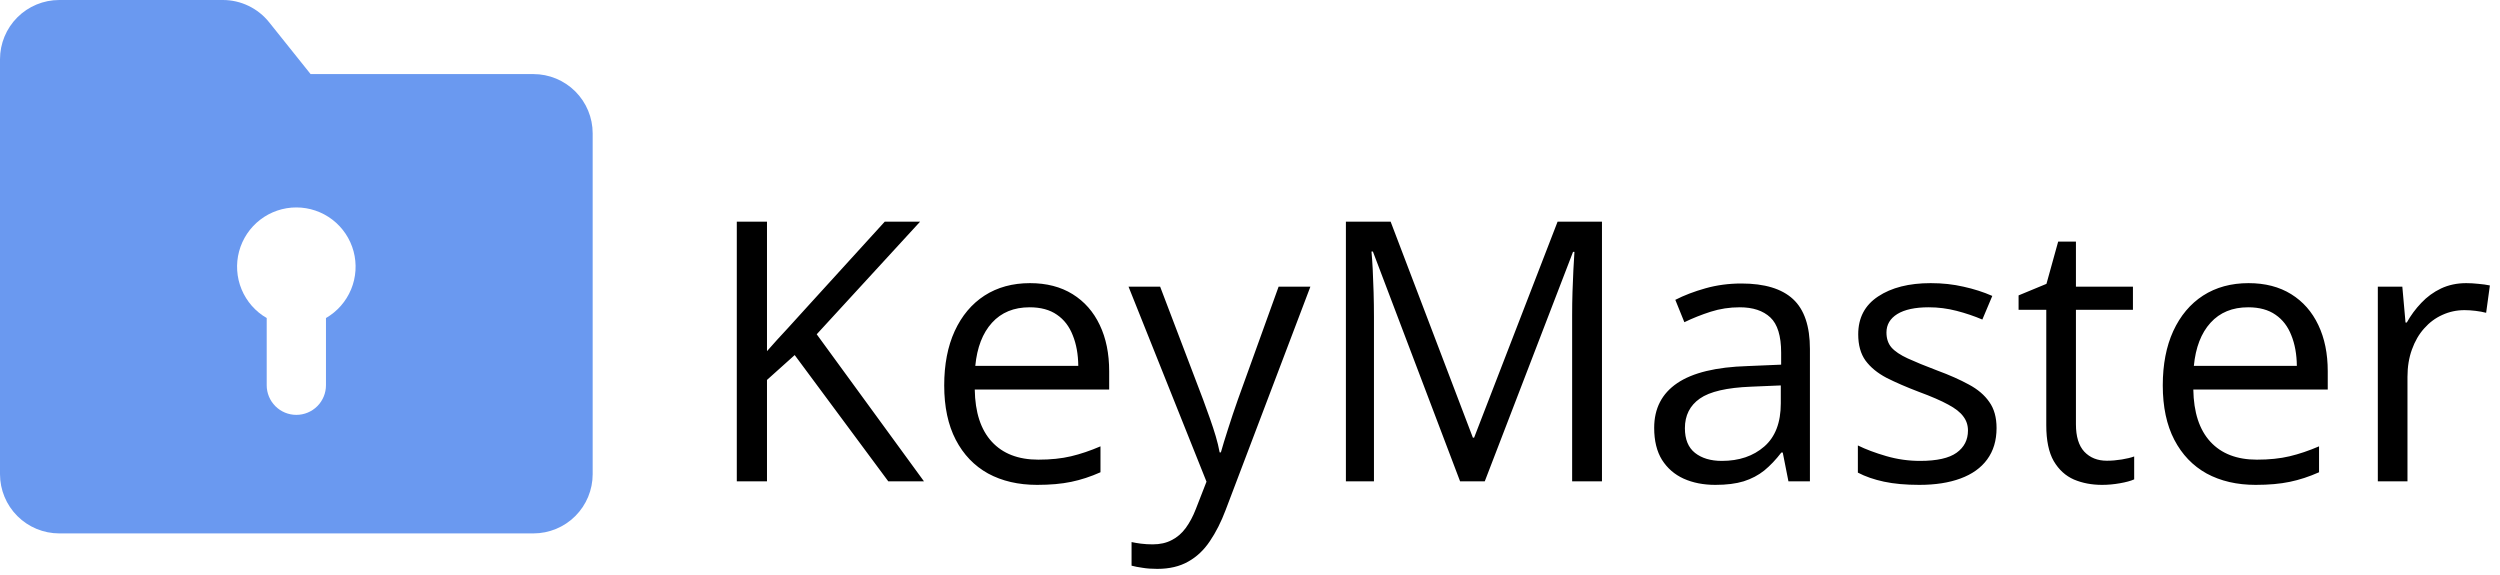 <svg width="348" height="80" viewBox="0 0 348 80" fill="none" xmlns="http://www.w3.org/2000/svg">
<path d="M128.616 67H123.648L110.621 49.425L106.765 52.885V67H102.562V30.86H106.765V48.881C107.704 47.81 108.668 46.747 109.657 45.692C110.645 44.621 111.626 43.541 112.598 42.454L123.153 30.86H128.073L113.686 46.532L128.616 67ZM143.374 39.413C145.681 39.413 147.658 39.924 149.306 40.946C150.954 41.968 152.215 43.401 153.088 45.247C153.962 47.076 154.398 49.219 154.398 51.674V54.22H135.686C135.735 57.401 136.526 59.823 138.059 61.488C139.592 63.152 141.75 63.984 144.536 63.984C146.249 63.984 147.766 63.828 149.084 63.515C150.402 63.202 151.77 62.74 153.187 62.13V65.739C151.819 66.349 150.46 66.794 149.109 67.074C147.774 67.354 146.192 67.494 144.362 67.494C141.759 67.494 139.485 66.967 137.54 65.912C135.612 64.841 134.112 63.276 133.041 61.216C131.97 59.156 131.434 56.634 131.434 53.652C131.434 50.735 131.92 48.213 132.893 46.087C133.882 43.945 135.266 42.297 137.046 41.144C138.842 39.99 140.951 39.413 143.374 39.413ZM143.324 42.775C141.133 42.775 139.386 43.492 138.084 44.926C136.782 46.359 136.007 48.362 135.76 50.932H150.097C150.081 49.318 149.825 47.9 149.331 46.681C148.853 45.445 148.12 44.489 147.131 43.813C146.142 43.121 144.873 42.775 143.324 42.775ZM157.093 39.908H161.493L167.475 55.629C167.821 56.552 168.142 57.442 168.439 58.299C168.736 59.139 168.999 59.947 169.23 60.721C169.461 61.496 169.642 62.246 169.774 62.971H169.947C170.178 62.147 170.507 61.067 170.936 59.733C171.364 58.381 171.826 57.005 172.32 55.604L177.981 39.908H182.405L170.614 70.98C169.988 72.644 169.255 74.094 168.414 75.33C167.59 76.566 166.585 77.514 165.399 78.173C164.212 78.849 162.778 79.187 161.097 79.187C160.323 79.187 159.639 79.137 159.046 79.038C158.452 78.956 157.942 78.857 157.513 78.742V75.454C157.876 75.536 158.312 75.611 158.823 75.677C159.351 75.742 159.894 75.775 160.455 75.775C161.476 75.775 162.358 75.578 163.1 75.182C163.858 74.803 164.509 74.243 165.052 73.501C165.596 72.76 166.066 71.878 166.461 70.856L167.945 67.049L157.093 39.908ZM203.244 67L191.107 35.013H190.909C190.975 35.689 191.032 36.513 191.082 37.485C191.131 38.458 191.172 39.52 191.205 40.674C191.238 41.811 191.255 42.973 191.255 44.159V67H187.349V30.86H193.578L205.023 60.919H205.197L216.815 30.86H222.994V67H218.842V43.863C218.842 42.792 218.858 41.721 218.891 40.649C218.924 39.562 218.965 38.54 219.015 37.584C219.064 36.612 219.113 35.771 219.163 35.063H218.965L206.68 67H203.244ZM242.399 39.463C245.629 39.463 248.027 40.188 249.592 41.638C251.158 43.088 251.941 45.404 251.941 48.584V67H248.95L248.159 62.995H247.961C247.203 63.984 246.412 64.817 245.588 65.492C244.764 66.151 243.808 66.654 242.72 67C241.649 67.33 240.331 67.494 238.765 67.494C237.117 67.494 235.651 67.206 234.365 66.629C233.096 66.052 232.091 65.179 231.349 64.009C230.624 62.839 230.262 61.356 230.262 59.559C230.262 56.857 231.333 54.781 233.475 53.33C235.618 51.88 238.881 51.089 243.264 50.957L247.936 50.76V49.103C247.936 46.763 247.433 45.123 246.428 44.184C245.423 43.245 244.006 42.775 242.177 42.775C240.759 42.775 239.408 42.981 238.123 43.393C236.837 43.805 235.618 44.291 234.464 44.852L233.203 41.737C234.423 41.111 235.824 40.575 237.406 40.13C238.988 39.685 240.652 39.463 242.399 39.463ZM247.887 53.652L243.759 53.825C240.38 53.956 237.999 54.508 236.615 55.481C235.23 56.453 234.538 57.829 234.538 59.609C234.538 61.158 235.008 62.303 235.947 63.045C236.887 63.786 238.131 64.157 239.68 64.157C242.086 64.157 244.055 63.49 245.588 62.155C247.12 60.82 247.887 58.818 247.887 56.148V53.652ZM277.921 59.584C277.921 61.315 277.484 62.773 276.61 63.959C275.753 65.13 274.518 66.011 272.903 66.605C271.304 67.198 269.392 67.494 267.168 67.494C265.273 67.494 263.633 67.346 262.249 67.049C260.864 66.753 259.653 66.333 258.615 65.789V62.007C259.719 62.55 261.037 63.045 262.57 63.49C264.102 63.935 265.668 64.157 267.267 64.157C269.607 64.157 271.304 63.778 272.359 63.02C273.413 62.262 273.941 61.232 273.941 59.93C273.941 59.189 273.727 58.538 273.298 57.977C272.886 57.401 272.186 56.849 271.197 56.321C270.208 55.778 268.84 55.184 267.094 54.541C265.363 53.882 263.864 53.231 262.595 52.589C261.342 51.929 260.37 51.13 259.678 50.191C259.002 49.252 258.664 48.032 258.664 46.532C258.664 44.242 259.587 42.487 261.433 41.267C263.295 40.031 265.734 39.413 268.75 39.413C270.381 39.413 271.906 39.578 273.323 39.908C274.756 40.221 276.091 40.649 277.327 41.193L275.943 44.481C274.822 44.003 273.628 43.599 272.359 43.27C271.09 42.94 269.796 42.775 268.478 42.775C266.583 42.775 265.124 43.088 264.102 43.715C263.097 44.341 262.595 45.198 262.595 46.285C262.595 47.126 262.825 47.818 263.287 48.362C263.765 48.906 264.523 49.416 265.561 49.894C266.599 50.372 267.967 50.932 269.664 51.575C271.362 52.201 272.828 52.852 274.064 53.528C275.3 54.187 276.248 54.995 276.907 55.95C277.583 56.89 277.921 58.101 277.921 59.584ZM293.271 64.133C293.947 64.133 294.639 64.075 295.348 63.959C296.056 63.844 296.633 63.704 297.078 63.539V66.728C296.6 66.942 295.933 67.124 295.076 67.272C294.235 67.42 293.411 67.494 292.604 67.494C291.17 67.494 289.868 67.247 288.698 66.753C287.528 66.242 286.589 65.385 285.88 64.182C285.188 62.979 284.842 61.315 284.842 59.189V43.121H280.986V41.119L284.867 39.512L286.498 33.629H288.97V39.908H296.905V43.121H288.97V59.065C288.97 60.763 289.357 62.031 290.132 62.872C290.923 63.712 291.969 64.133 293.271 64.133ZM312.997 39.413C315.304 39.413 317.282 39.924 318.93 40.946C320.578 41.968 321.838 43.401 322.712 45.247C323.585 47.076 324.022 49.219 324.022 51.674V54.22H305.309C305.359 57.401 306.15 59.823 307.682 61.488C309.215 63.152 311.374 63.984 314.159 63.984C315.873 63.984 317.389 63.828 318.707 63.515C320.026 63.202 321.393 62.74 322.811 62.13V65.739C321.443 66.349 320.083 66.794 318.732 67.074C317.397 67.354 315.815 67.494 313.986 67.494C311.382 67.494 309.108 66.967 307.163 65.912C305.235 64.841 303.736 63.276 302.664 61.216C301.593 59.156 301.058 56.634 301.058 53.652C301.058 50.735 301.544 48.213 302.516 46.087C303.505 43.945 304.889 42.297 306.669 41.144C308.465 39.99 310.575 39.413 312.997 39.413ZM312.948 42.775C310.756 42.775 309.009 43.492 307.707 44.926C306.405 46.359 305.631 48.362 305.384 50.932H319.721C319.704 49.318 319.449 47.9 318.954 46.681C318.477 45.445 317.743 44.489 316.754 43.813C315.766 43.121 314.497 42.775 312.948 42.775ZM343.303 39.413C343.847 39.413 344.415 39.446 345.009 39.512C345.602 39.562 346.129 39.636 346.591 39.735L346.071 43.541C345.627 43.426 345.132 43.335 344.588 43.27C344.044 43.204 343.534 43.171 343.056 43.171C341.968 43.171 340.938 43.393 339.966 43.838C339.01 44.267 338.17 44.893 337.444 45.717C336.719 46.524 336.151 47.505 335.739 48.658C335.327 49.795 335.121 51.064 335.121 52.465V67H330.993V39.908H334.404L334.849 44.901H335.022C335.582 43.896 336.258 42.981 337.049 42.157C337.84 41.317 338.755 40.649 339.793 40.155C340.847 39.66 342.018 39.413 343.303 39.413Z" fill="black"/>
<path fill-rule="evenodd" clip-rule="evenodd" d="M0 8.25C0 6.062 0.869 3.964 2.416 2.416C3.964 0.869 6.062 0 8.25 0H31.02C32.257 0 33.477 0.278 34.592 0.814C35.706 1.349 36.686 2.128 37.459 3.094L43.234 10.312H74.25C76.438 10.312 78.537 11.182 80.084 12.729C81.631 14.276 82.5 16.375 82.5 18.562V66C82.5 68.188 81.631 70.287 80.084 71.834C78.537 73.381 76.438 74.25 74.25 74.25H8.25C6.062 74.25 3.964 73.381 2.416 71.834C0.869 70.287 0 68.188 0 66V8.25ZM45.375 44.27C46.948 43.361 48.177 41.96 48.872 40.282C49.567 38.604 49.688 36.744 49.218 34.99C48.748 33.236 47.713 31.686 46.272 30.58C44.831 29.474 43.066 28.875 41.25 28.875C39.434 28.875 37.669 29.474 36.228 30.58C34.787 31.686 33.752 33.236 33.282 34.99C32.812 36.744 32.933 38.604 33.628 40.282C34.323 41.96 35.552 43.361 37.125 44.27V53.625C37.125 54.719 37.56 55.768 38.333 56.542C39.107 57.315 40.156 57.75 41.25 57.75C42.344 57.75 43.393 57.315 44.167 56.542C44.94 55.768 45.375 54.719 45.375 53.625V44.27Z" fill="#6A99F0"/>
</svg>
